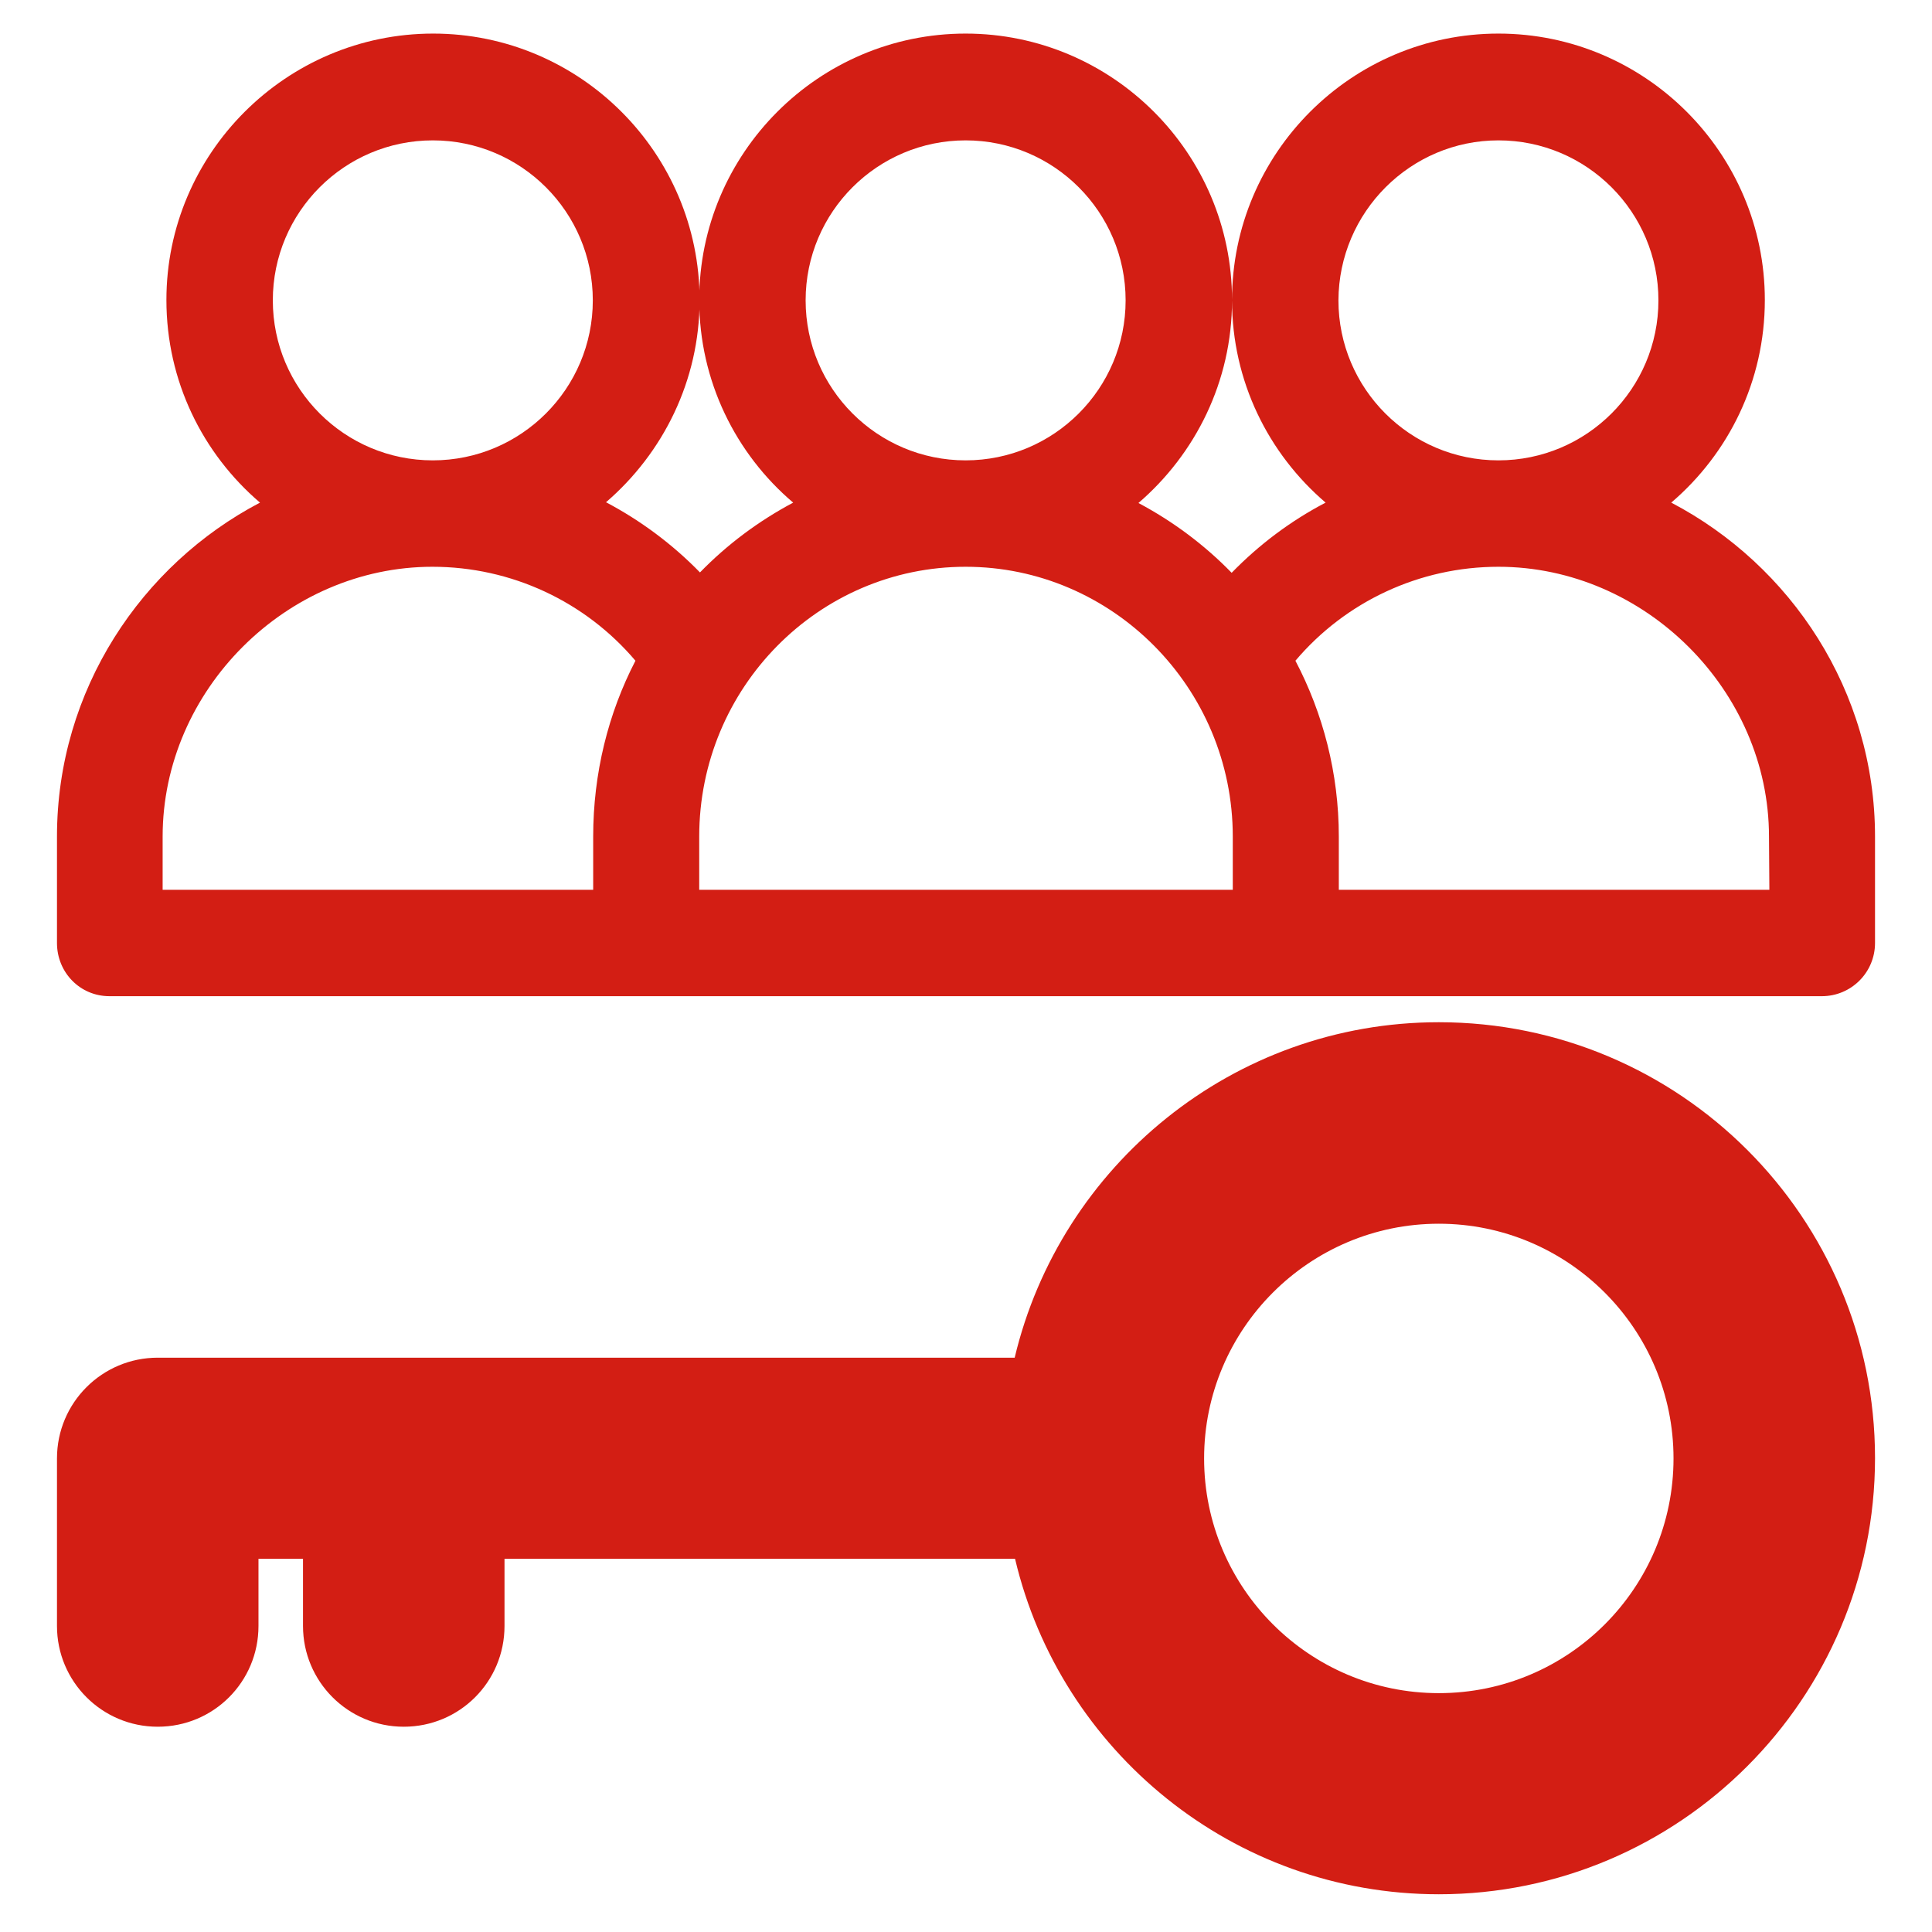 <?xml version="1.0" encoding="utf-8"?>
<!-- Generator: Adobe Illustrator 23.1.0, SVG Export Plug-In . SVG Version: 6.00 Build 0)  -->
<svg version="1.1" id="Layer_1" xmlns="http://www.w3.org/2000/svg" xmlns:xlink="http://www.w3.org/1999/xlink" x="0px" y="0px"
	 viewBox="0 0 512 512" style="enable-background:new 0 0 512 512;" xml:space="preserve">
<style type="text/css">
	.st0{fill:#D31E14;}
</style>
<g>
	<g>
		<path class="st0" d="M442.9,133.2c15.2-13,24.8-32.2,24.8-53.7c0-38.9-31.7-70.6-70.6-70.6s-70.6,31.7-70.6,70.6
			c0-38.9-31.7-70.6-70.6-70.6s-70.6,31.7-70.6,70.6c0,21.5,9.7,40.8,24.9,53.7c-9.2,4.9-17.5,11.1-24.7,18.5
			c-7.3-7.5-15.8-13.8-24.9-18.6c15.1-13,24.8-32.2,24.8-53.6c0-38.9-31.7-70.6-70.6-70.6S44.1,40.6,44.1,79.5
			c0,21.5,9.6,40.7,24.8,53.7c-31.3,16.4-53.8,49.6-53.8,88.5v28.2c0,7.8,6.1,14.1,13.9,14.1c5.4,0,444.6,0,453.8,0
			c7.8,0,14.1-6.3,14.1-14.1v-28.2C496.9,183.1,474.6,149.8,442.9,133.2z M397.1,37.2c23.4,0,42.4,19,42.4,42.4s-19,42.4-42.4,42.4
			s-42.4-19-42.4-42.4C354.8,56.2,373.8,37.2,397.1,37.2z M326.5,79.6c0,21.4,9.6,40.6,24.8,53.6c-9.2,4.8-17.6,11.1-24.9,18.6
			c-7.2-7.4-15.5-13.6-24.7-18.5C316.8,120.3,326.5,101.1,326.5,79.6z M255.9,37.2c23.4,0,42.4,19,42.4,42.4s-19,42.4-42.4,42.4
			s-42.4-19-42.4-42.4S232.5,37.2,255.9,37.2z M114.7,37.2c23.4,0,42.4,19,42.4,42.4s-19,42.4-42.4,42.4s-42.4-19-42.4-42.4
			S91.3,37.2,114.7,37.2z M157.2,221.7v14.1H43.1v-14.1c0-38.8,32.8-71.5,71.5-71.5c20.9,0,40.5,9.2,53.8,24.9
			C161.2,189,157.2,204.9,157.2,221.7z M326.7,235.8H185.3v-14.1c0-39.5,31.7-71.5,70.6-71.5s70.8,32.1,70.8,71.5V235.8L326.7,235.8
			z M468.9,235.8H354.8v-14.1c0-16.8-4.2-32.7-11.5-46.6c13.3-15.7,32.9-24.9,53.8-24.9c38.8,0,71.7,32.8,71.7,71.5L468.9,235.8
			L468.9,235.8z"/>
	</g>
</g>
<g>
	<g>
		<path class="st0" d="M381.3,270.9c-54.5,0-100.3,38-112.4,88.9h-162l0,0l0,0H41.8c-14.7,0-26.7,11.9-26.7,26.7v44.4
			c0,14.7,11.9,26.7,26.7,26.7s26.7-11.9,26.7-26.7v-17.8h11.8v17.8c0,14.7,11.9,26.7,26.7,26.7s26.7-11.9,26.7-26.7v-17.8H269
			C281,464,326.8,502,381.3,502c63.7,0,115.6-51.8,115.6-115.6S445.1,270.9,381.3,270.9z M381.3,448.7c-34.3,0-62.2-27.9-62.2-62.2
			s27.9-62.2,62.2-62.2s62.2,27.9,62.2,62.2S415.7,448.7,381.3,448.7z"/>
	</g>
</g>
</svg>
